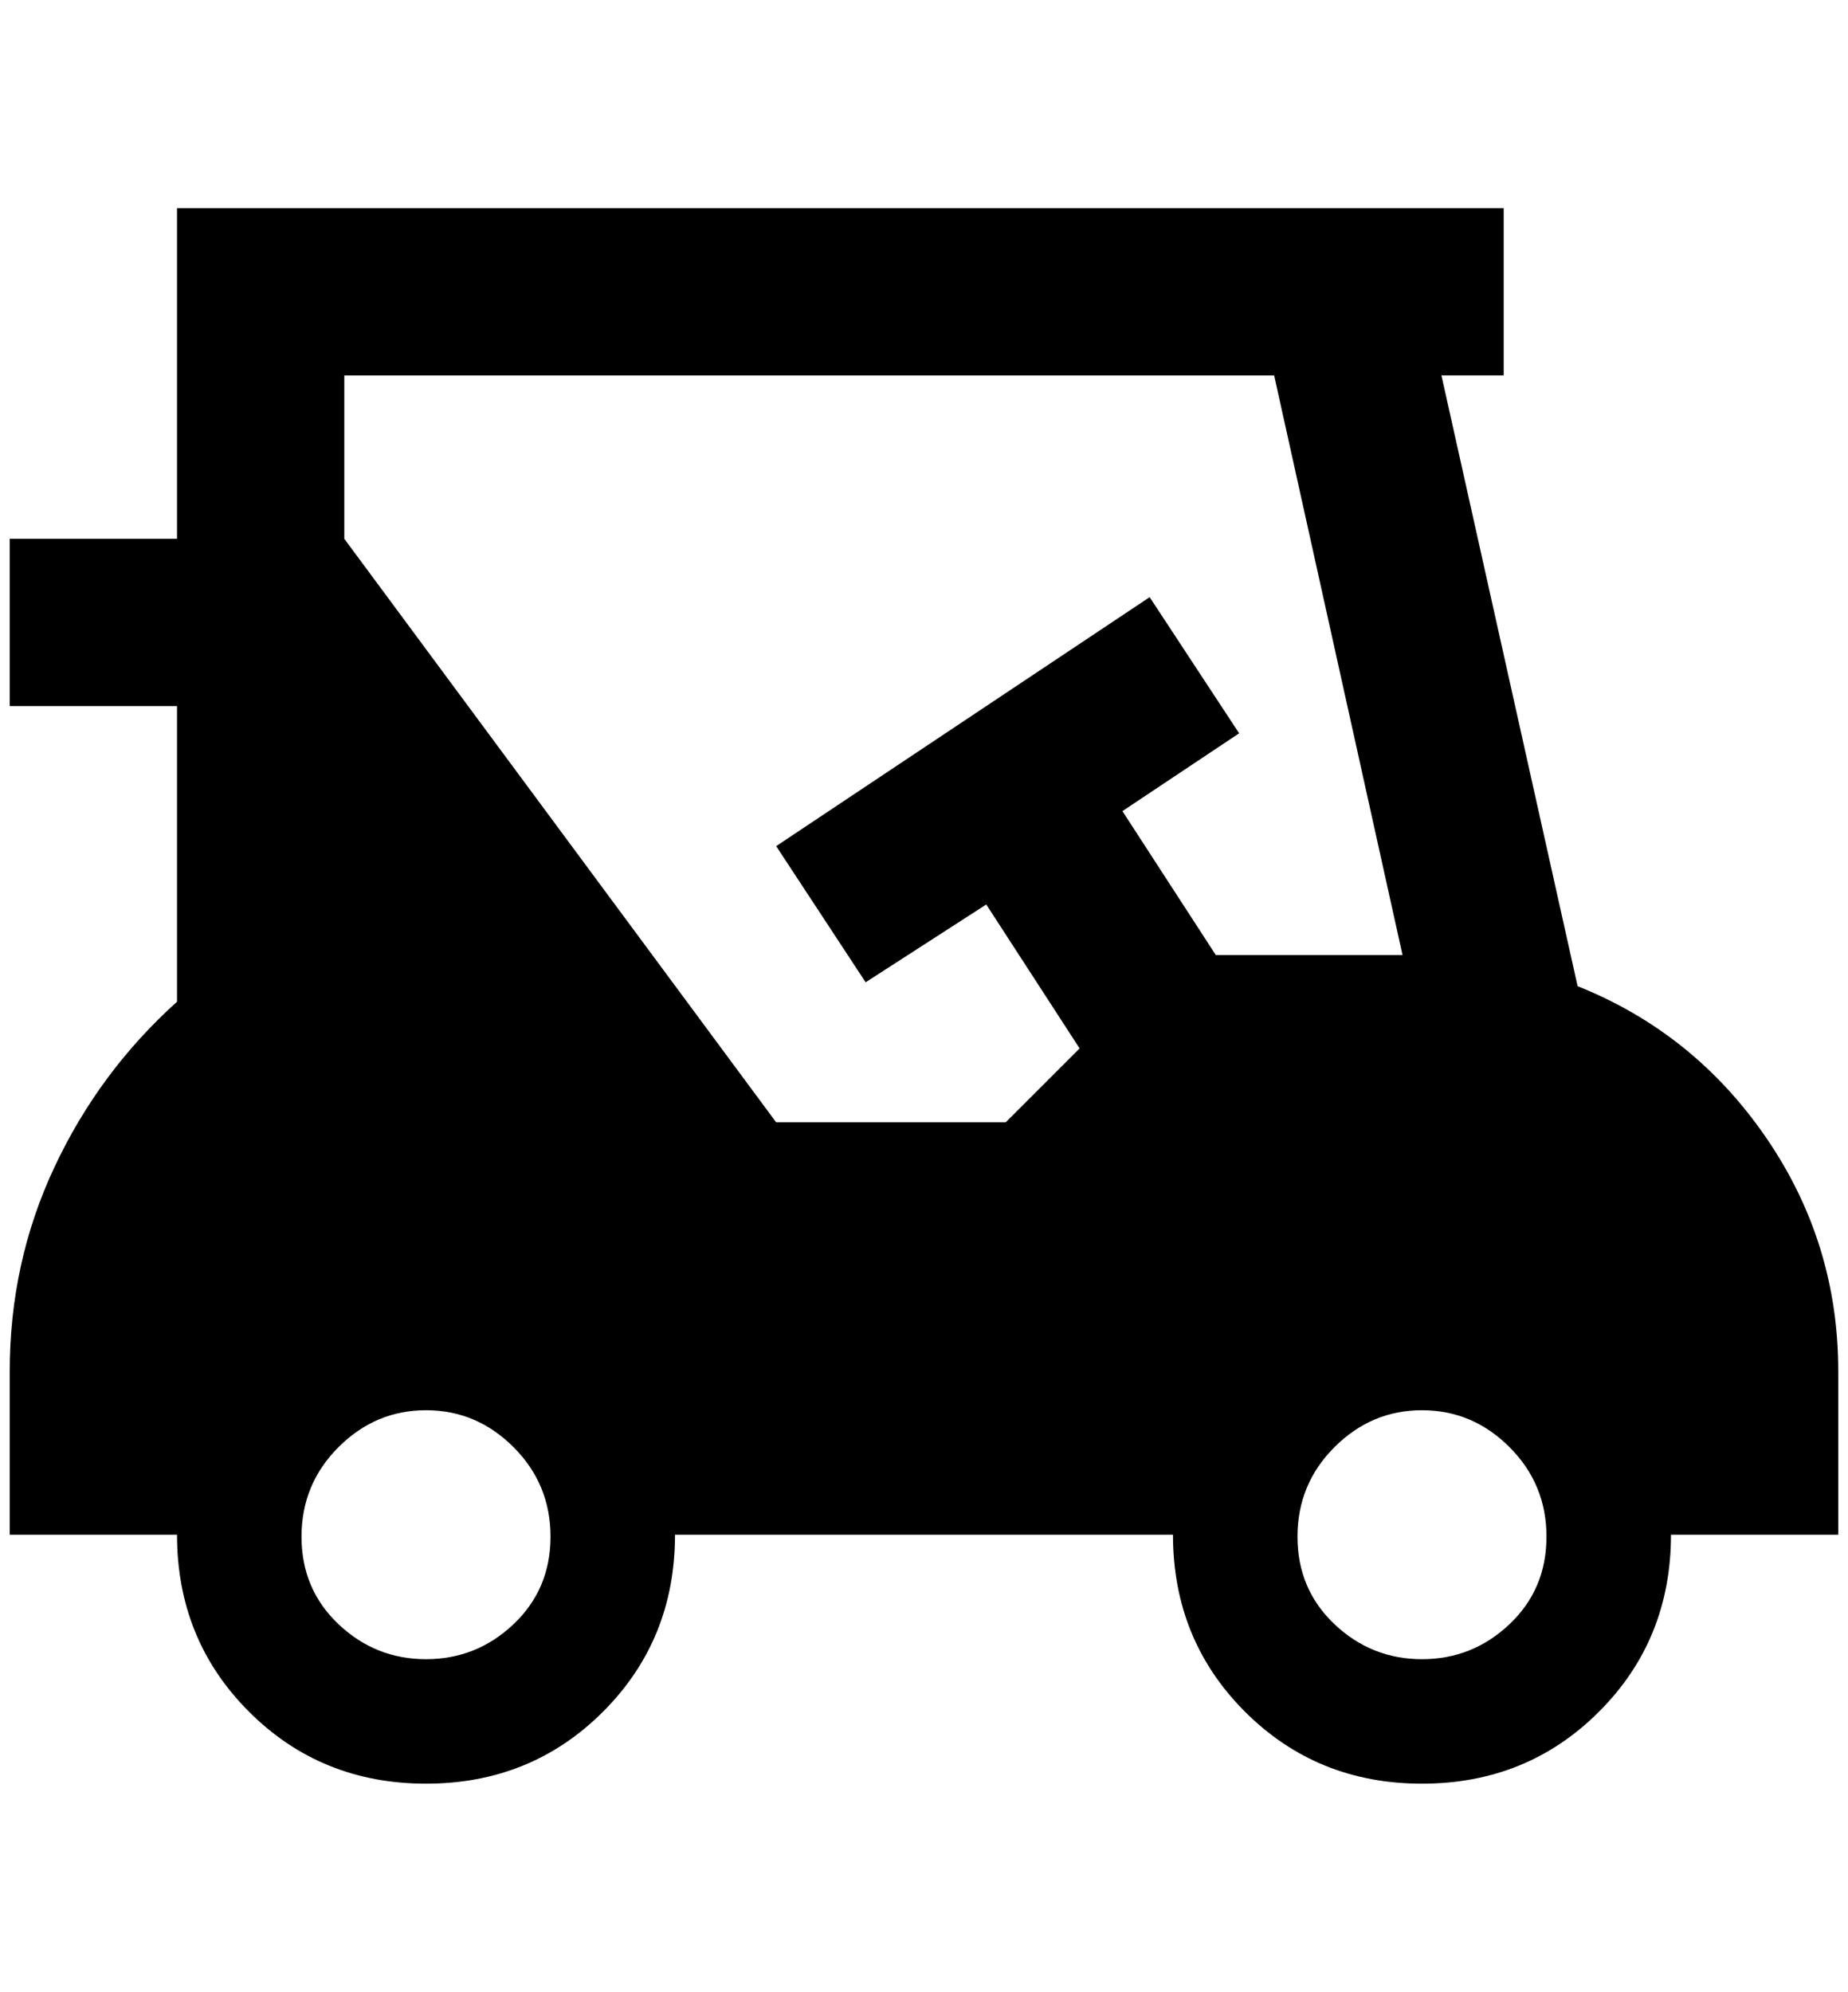 <?xml version="1.0" standalone="no"?>
<!DOCTYPE svg PUBLIC "-//W3C//DTD SVG 1.1//EN" "http://www.w3.org/Graphics/SVG/1.1/DTD/svg11.dtd" >
<svg xmlns="http://www.w3.org/2000/svg" xmlns:xlink="http://www.w3.org/1999/xlink" version="1.1" viewBox="-10 0 1900 2048">
   <path fill="currentColor"
d="M1612 1014l-140 -628h64v-172h-1364v340h-172v172h172v304q-80 72 -126 170t-46 210v168h172q0 108 74 182t182 74t182 -74t74 -182h512q0 108 74 182t182 74t182 -74t74 -182h172v-168q0 -132 -74 -240t-194 -156zM428 1706q-52 0 -90 -36t-38 -90t38 -92t90 -38t90 38
t38 92t-38 90t-90 36zM1240 982l-96 -148l120 -80l-92 -140l-384 256l92 140l124 -80l96 148l-76 76h-236l-444 -600v-168h956l132 596h-192zM1452 1706q-52 0 -90 -36t-38 -90t38 -92t90 -38t90 38t38 92t-38 90t-90 36z" />
</svg>
